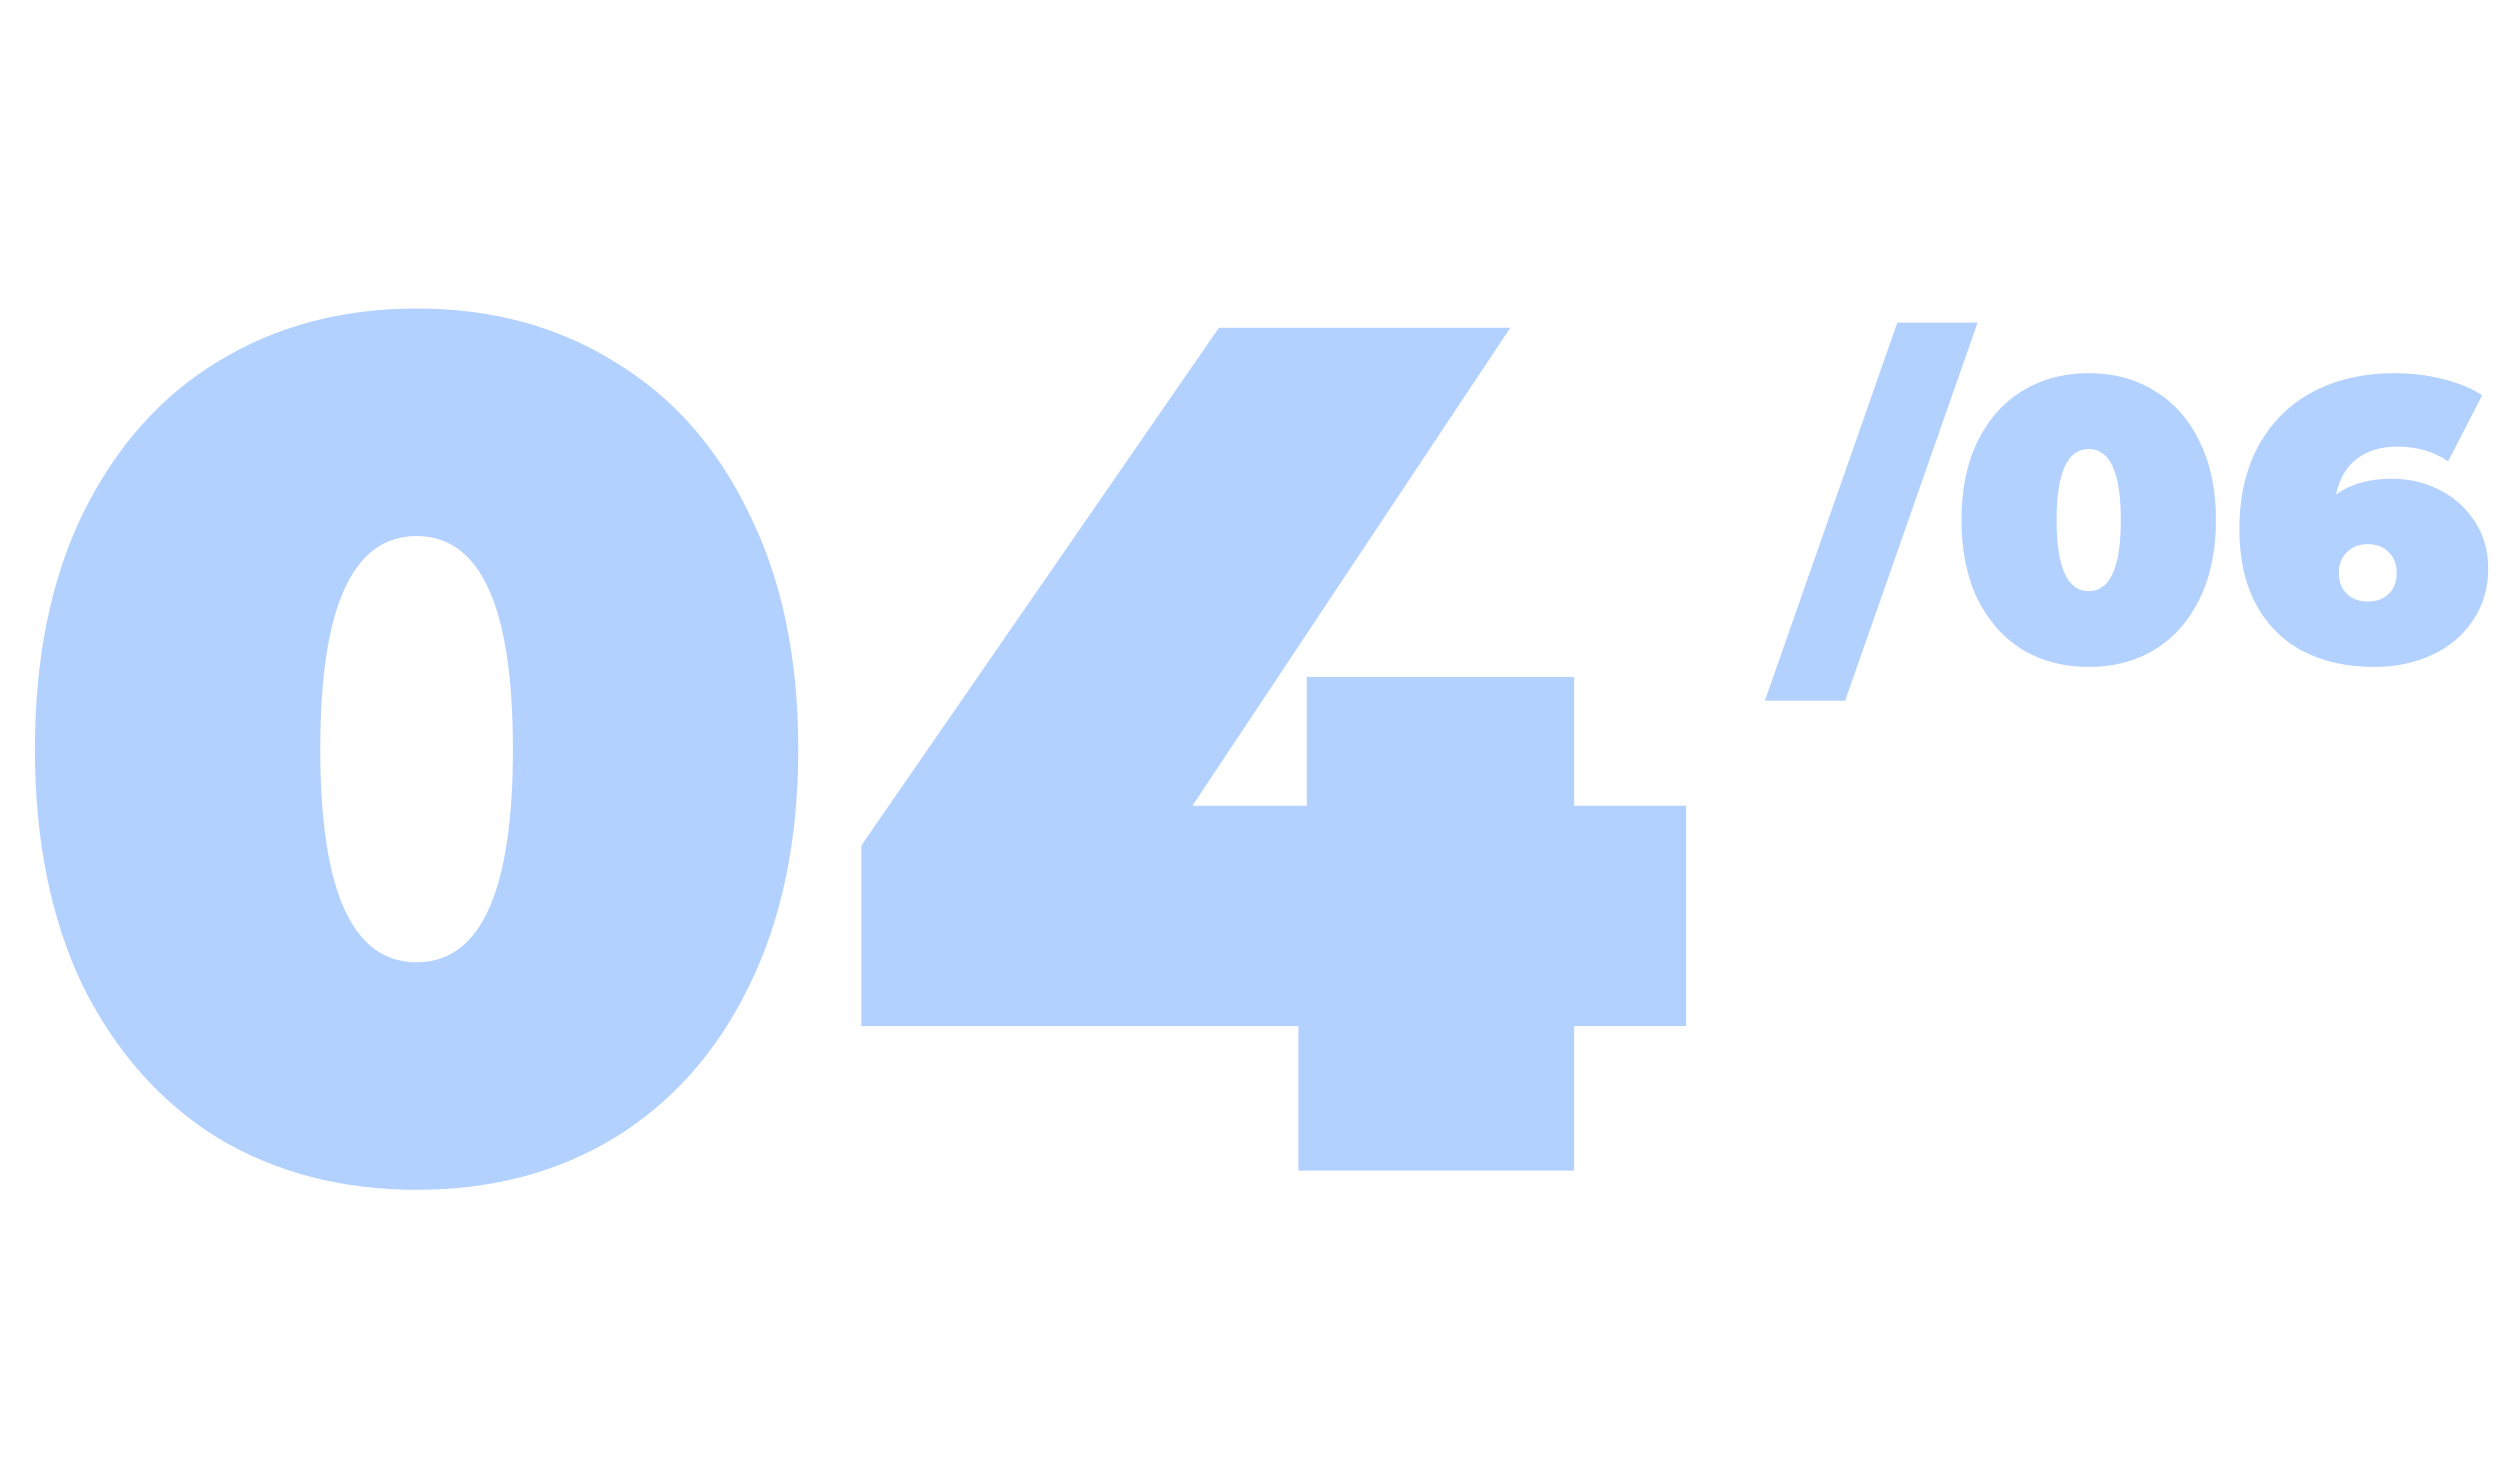 <svg width="299" height="176" viewBox="0 0 299 176" fill="none" xmlns="http://www.w3.org/2000/svg">
<path d="M49.824 142.304C40.896 142.304 32.976 140.24 26.064 136.112C19.248 131.888 13.872 125.84 9.936 117.968C6.096 110 4.176 100.544 4.176 89.6C4.176 78.656 6.096 69.248 9.936 61.376C13.872 53.408 19.248 47.36 26.064 43.232C32.976 39.008 40.896 36.896 49.824 36.896C58.752 36.896 66.624 39.008 73.44 43.232C80.352 47.36 85.728 53.408 89.568 61.376C93.504 69.248 95.472 78.656 95.472 89.6C95.472 100.544 93.504 110 89.568 117.968C85.728 125.84 80.352 131.888 73.44 136.112C66.624 140.24 58.752 142.304 49.824 142.304ZM49.824 115.088C57.504 115.088 61.344 106.592 61.344 89.6C61.344 72.608 57.504 64.112 49.824 64.112C42.144 64.112 38.304 72.608 38.304 89.6C38.304 106.592 42.144 115.088 49.824 115.088ZM201.655 122.72H188.263V140H155.287V122.72H103.015V101.12L145.783 39.2H180.631L142.615 96.368H156.295V80.96H188.263V96.368H201.655V122.72Z" fill="#B3D1FF"/>
<path d="M226.92 38.584H236.52L220.68 83.8H211.08L226.92 38.584ZM249.811 79.768C246.835 79.768 244.195 79.08 241.891 77.704C239.619 76.296 237.827 74.28 236.515 71.656C235.235 69 234.595 65.848 234.595 62.2C234.595 58.552 235.235 55.416 236.515 52.792C237.827 50.136 239.619 48.12 241.891 46.744C244.195 45.336 246.835 44.632 249.811 44.632C252.787 44.632 255.411 45.336 257.683 46.744C259.987 48.12 261.779 50.136 263.059 52.792C264.371 55.416 265.027 58.552 265.027 62.2C265.027 65.848 264.371 69 263.059 71.656C261.779 74.28 259.987 76.296 257.683 77.704C255.411 79.08 252.787 79.768 249.811 79.768ZM249.811 70.696C252.371 70.696 253.651 67.864 253.651 62.2C253.651 56.536 252.371 53.704 249.811 53.704C247.251 53.704 245.971 56.536 245.971 62.2C245.971 67.864 247.251 70.696 249.811 70.696ZM286.07 57.256C288.118 57.256 290.022 57.704 291.781 58.6C293.542 59.496 294.95 60.76 296.006 62.392C297.062 64.024 297.59 65.896 297.59 68.008C297.59 70.344 296.982 72.408 295.766 74.2C294.582 75.992 292.95 77.368 290.87 78.328C288.79 79.288 286.486 79.768 283.958 79.768C280.726 79.768 277.894 79.144 275.462 77.896C273.062 76.648 271.19 74.792 269.846 72.328C268.502 69.864 267.83 66.84 267.83 63.256C267.83 59.416 268.598 56.088 270.134 53.272C271.702 50.456 273.878 48.312 276.662 46.84C279.478 45.368 282.742 44.632 286.454 44.632C288.47 44.632 290.39 44.872 292.214 45.352C294.038 45.8 295.59 46.44 296.87 47.272L292.79 55.192C291.126 54.008 289.094 53.416 286.694 53.416C284.742 53.416 283.126 53.912 281.846 54.904C280.598 55.864 279.782 57.272 279.398 59.128C281.158 57.88 283.382 57.256 286.07 57.256ZM283.19 71.944C284.214 71.944 285.046 71.64 285.686 71.032C286.326 70.424 286.646 69.592 286.646 68.536C286.646 67.48 286.326 66.648 285.686 66.04C285.046 65.4 284.214 65.08 283.19 65.08C282.166 65.08 281.334 65.4 280.694 66.04C280.054 66.648 279.734 67.48 279.734 68.536C279.734 69.592 280.054 70.424 280.694 71.032C281.334 71.64 282.166 71.944 283.19 71.944Z" fill="#B3D1FF"/>
</svg>

